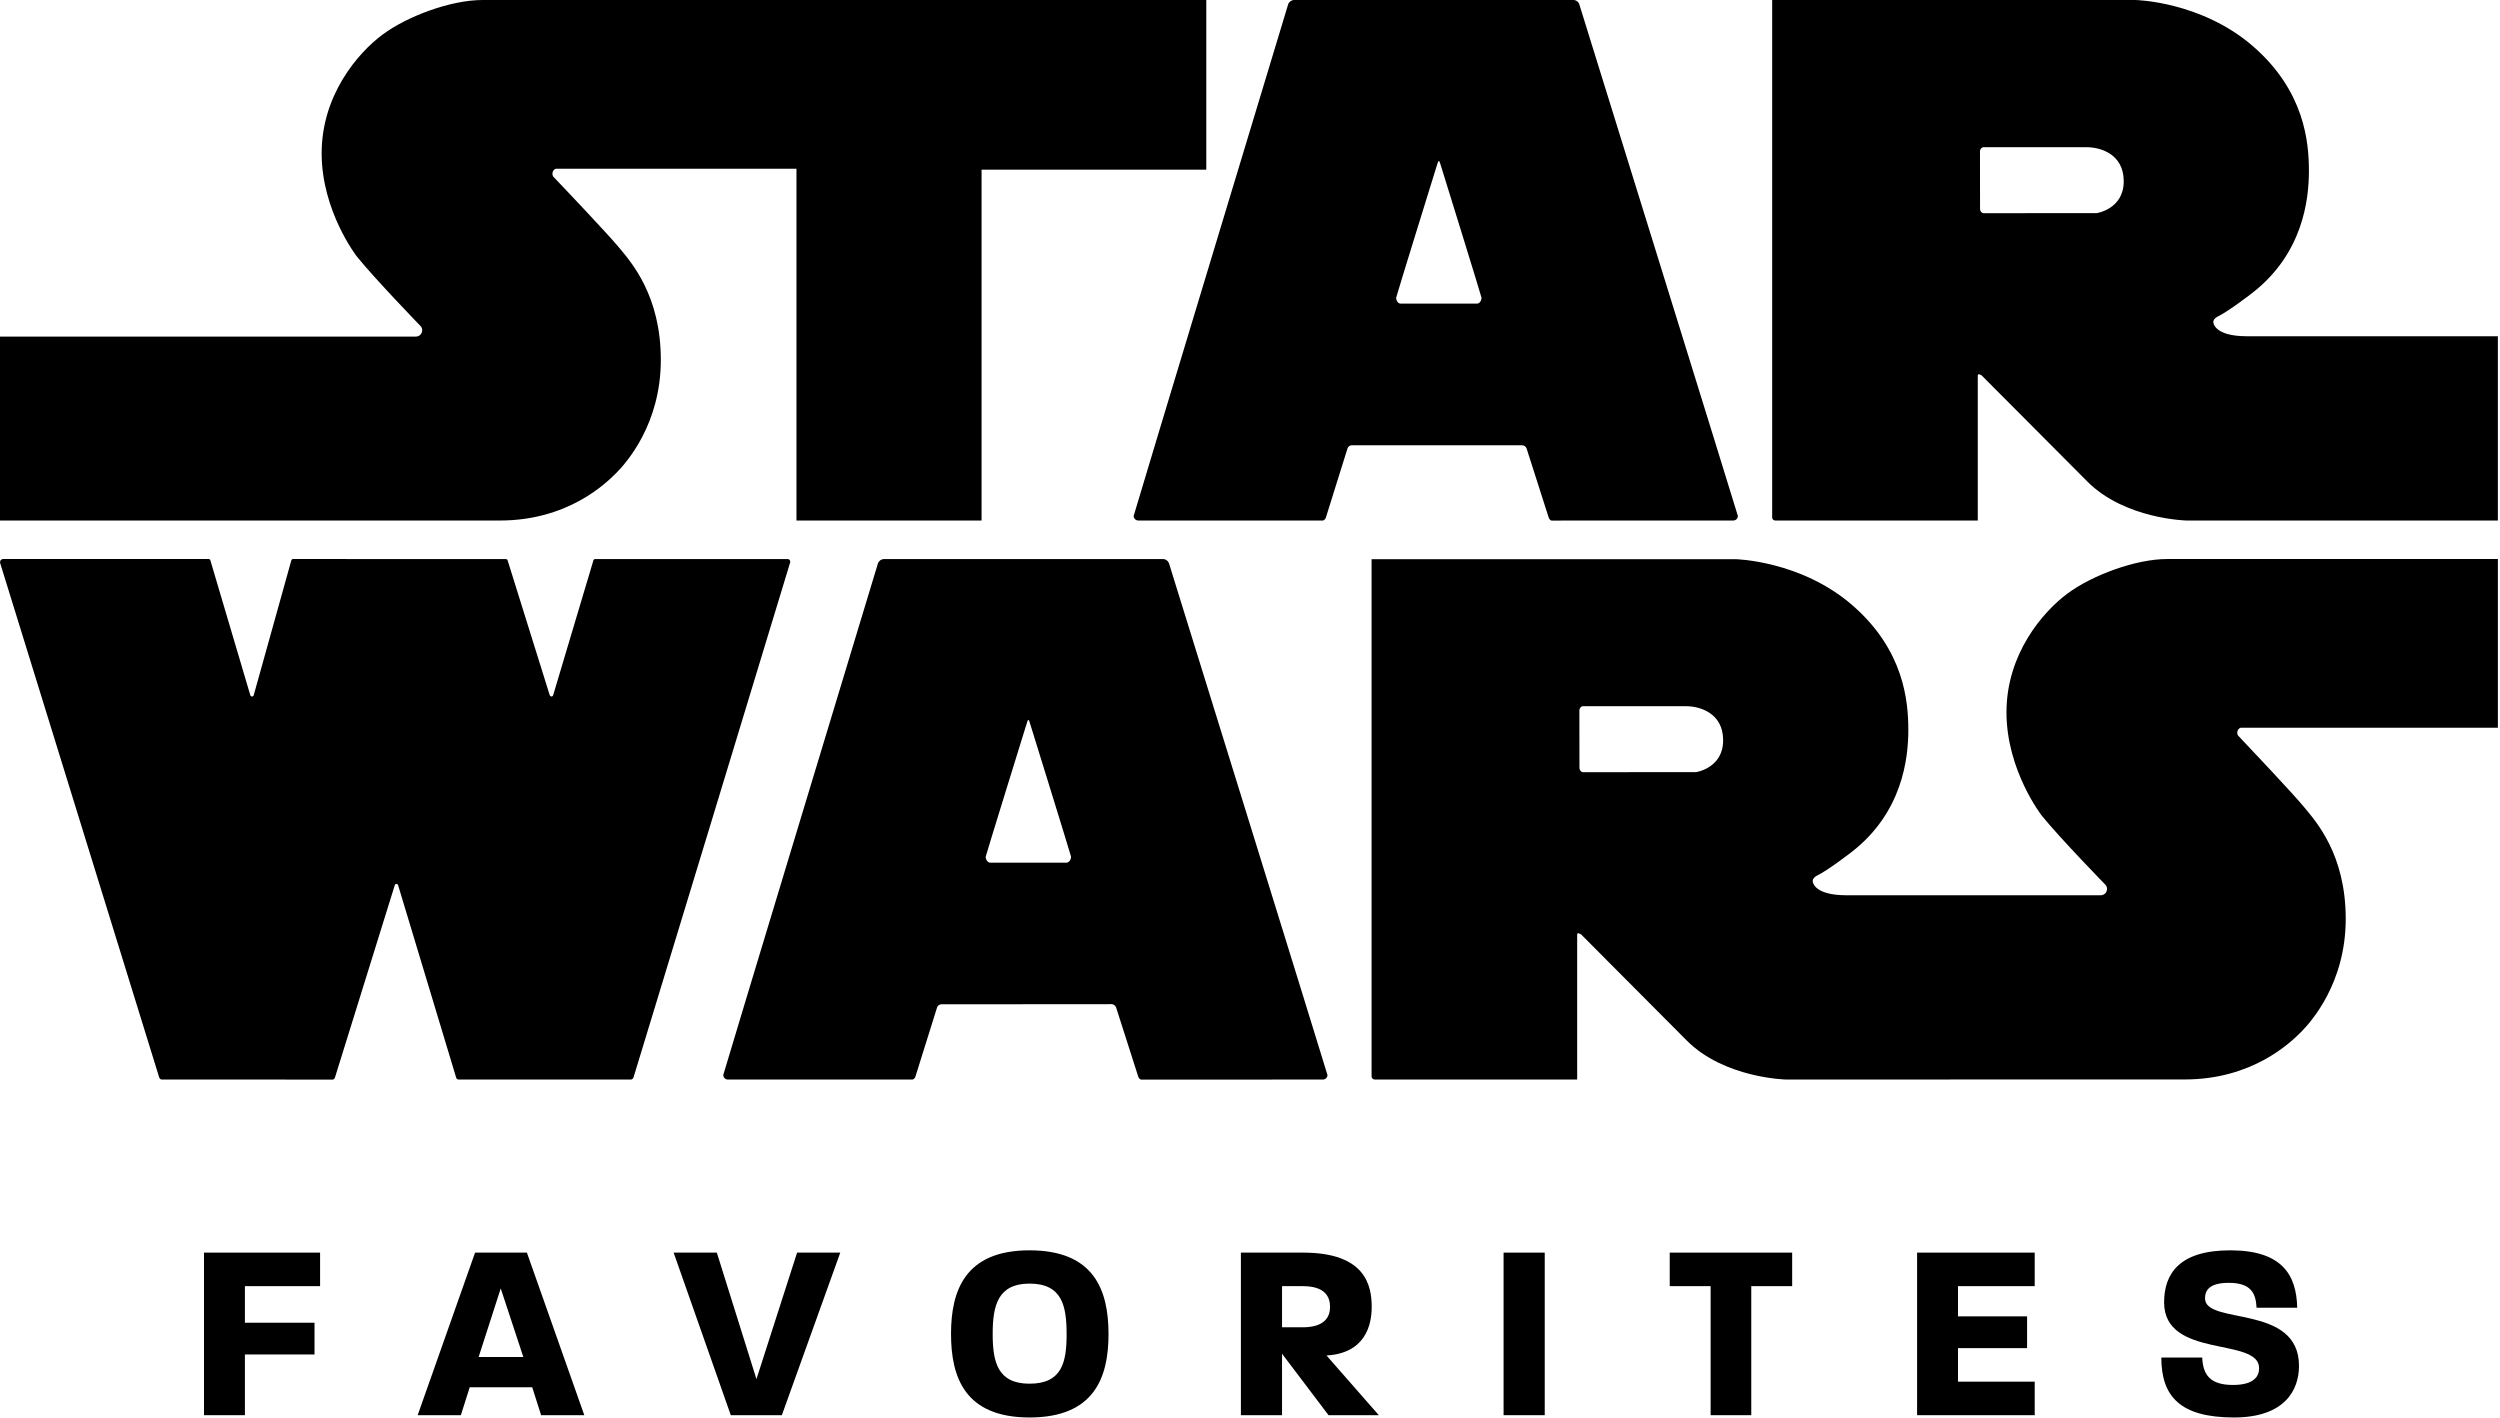 <svg width="714" height="405" viewBox="0 0 714 405" fill="none" xmlns="http://www.w3.org/2000/svg">
<path d="M304.577 246.378H282.831C282.064 246.378 281.514 245.513 281.514 244.688C281.514 244.395 293.086 207.088 293.086 207.088C293.498 205.693 293.537 205.652 293.695 205.652H293.714C293.89 205.652 293.911 205.693 294.322 207.088C294.322 207.088 305.893 244.395 305.893 244.688C305.893 245.513 305.302 246.378 304.577 246.378ZM333.908 161.02C333.8 160.651 333.582 160.324 333.284 160.082C332.986 159.84 332.621 159.694 332.238 159.664H252.38C252 159.695 251.638 159.838 251.34 160.076C251.042 160.314 250.823 160.636 250.71 161C250.71 161 206.567 306.728 206.567 307.004C206.567 307.73 207.137 308.319 207.883 308.319H260.67C260.879 308.232 261.063 308.095 261.207 307.921C261.351 307.746 261.45 307.539 261.495 307.317L267.644 287.673C267.738 287.43 267.902 287.22 268.115 287.069C268.329 286.919 268.581 286.834 268.842 286.827L317.544 286.789C318.073 286.828 318.546 287.202 318.742 287.673L325.028 307.317C325.126 307.771 325.441 308.182 325.853 308.339L377.795 308.319C378.521 308.319 379.131 307.769 379.131 307.042C379.131 306.787 333.908 161.02 333.908 161.02ZM484.39 220.519L451.955 220.539C451.955 220.539 451.092 220.283 451.092 219.301L451.072 202.936C451.072 201.954 451.937 201.699 451.937 201.699H481.679C485.137 201.699 492.13 203.428 492.13 211.423C492.13 219.419 484.39 220.519 484.39 220.519ZM639.901 207.849H713.394V159.658H618.9C610.061 159.658 597.625 164.217 590.494 169.501C583.363 174.785 573.049 186.828 573.049 203.428C573.049 220.028 583.127 232.935 583.127 232.935C588.293 239.339 601.299 252.679 601.299 252.679C601.594 252.993 601.771 253.405 601.771 253.878C601.771 254.878 600.965 255.684 599.963 255.684H527.177C518.317 255.644 517.708 252.129 517.708 251.618C517.708 250.714 518.808 250.144 518.808 250.144C522.129 248.553 528.905 243.267 528.905 243.267C543.286 232.071 545.016 216.709 545.016 208.477C545.016 200.225 543.777 185.629 529.024 172.841C514.271 160.051 495.588 159.698 495.588 159.698H391.723V307.47C391.723 307.94 392.155 308.313 392.627 308.313H450.443V266.862C450.443 266.137 451.562 266.862 451.562 266.862L481.679 297.117C492.386 307.94 510.086 308.313 510.086 308.313L623.949 308.294C643.379 308.294 654.184 297.726 657.149 294.778C660.097 291.811 669.939 280.752 669.939 262.423C669.939 244.114 661.57 234.743 657.994 230.441C654.813 226.59 642.121 213.152 639.469 210.362C639.309 210.231 639.18 210.067 639.092 209.88C639.003 209.693 638.957 209.489 638.958 209.283C638.958 208.633 639.331 208.025 639.901 207.847V207.849ZM180.18 308.31C180.573 308.31 180.848 308.035 180.966 307.603C180.966 307.603 225.699 160.677 225.699 160.538C225.699 160.145 225.463 159.714 225.089 159.675H169.945C169.67 159.675 169.493 159.891 169.434 160.186C169.434 160.205 158.02 198.395 158.02 198.414C157.941 198.729 157.784 198.925 157.509 198.925C157.234 198.925 156.998 198.65 156.959 198.414L145.015 160.166C144.976 159.909 144.78 159.675 144.505 159.675L83.605 159.655C83.516 159.679 83.434 159.724 83.366 159.785C83.298 159.847 83.245 159.923 83.212 160.009L72.505 198.395C72.446 198.729 72.269 198.925 71.974 198.925C71.849 198.923 71.729 198.876 71.636 198.793C71.542 198.71 71.481 198.597 71.463 198.473L60.108 160.127C60.094 160.01 60.043 159.9 59.961 159.815C59.88 159.73 59.773 159.674 59.656 159.655H0.878C0.647 159.658 0.426 159.753 0.264 159.918C0.102 160.084 0.012 160.306 0.014 160.538C0.014 160.616 0.033 160.774 0.033 160.774L45.434 307.603C45.551 308.035 45.827 308.31 46.219 308.31L95.039 308.33C95.332 308.291 95.628 307.957 95.705 307.603C95.725 307.603 112.698 252.969 112.698 252.969C112.796 252.635 112.934 252.44 113.209 252.44C113.504 252.44 113.662 252.675 113.74 252.95L130.3 307.839C130.348 307.977 130.439 308.097 130.559 308.182C130.678 308.266 130.822 308.311 130.968 308.31H180.18ZM137.712 0.006C128.852 0.006 116.437 4.563 109.306 9.848C102.173 15.132 91.862 27.175 91.862 43.776C91.862 60.376 101.938 73.283 101.938 73.283C107.106 79.687 120.11 93.124 120.11 93.124C120.405 93.438 120.582 93.851 120.582 94.302C120.582 95.305 119.776 96.13 118.776 96.13H0V148.661H142.762C162.172 148.661 172.995 138.092 175.962 135.126C178.909 132.179 188.732 121.118 188.732 102.789C188.732 84.48 180.383 75.011 176.807 70.709C173.624 66.858 160.934 53.5 158.281 50.73C158.122 50.593 157.994 50.425 157.906 50.235C157.818 50.045 157.772 49.839 157.77 49.629C157.77 48.981 158.144 48.391 158.714 48.195H227.471V148.661H280.337V48.45H344.518V0.006H137.712ZM598.799 60.868L566.365 60.888C566.365 60.888 565.501 60.632 565.501 59.65L565.481 43.286C565.481 42.303 566.346 42.048 566.346 42.048H596.089C599.546 42.048 606.539 43.777 606.539 51.773C606.539 59.768 598.801 60.868 598.801 60.868H598.799ZM641.588 96.033C632.746 95.994 632.119 92.478 632.119 91.967C632.119 91.064 633.217 90.494 633.217 90.494C636.538 88.902 643.315 83.617 643.315 83.617C657.696 72.42 659.426 57.058 659.426 48.827C659.426 40.574 658.186 25.978 643.435 13.19C628.68 0.401 609.997 0.008 609.997 0.008H506.132V147.818C506.132 148.289 506.566 148.664 507.037 148.664H564.852V107.23C564.852 106.483 565.972 107.23 565.972 107.23L596.089 137.464C606.795 148.288 624.495 148.661 624.495 148.661H713.39V96.036H641.588V96.033ZM421.805 86.714H400.057C399.251 86.714 398.742 85.849 398.742 85.024C398.742 84.71 410.312 47.424 410.312 47.424C410.725 46.029 410.841 45.988 410.921 45.988H410.941C411.019 45.988 411.137 46.029 411.55 47.424C411.55 47.424 423.12 84.711 423.12 85.024C423.12 85.849 422.591 86.714 421.805 86.714ZM451.075 1.316C450.971 0.949 450.754 0.624 450.454 0.387C450.154 0.151 449.787 0.015 449.405 0H369.549C368.763 0.039 368.095 0.57 367.879 1.297C367.879 1.297 323.775 147.063 323.775 147.339C323.775 148.066 324.365 148.655 325.09 148.655H377.878C378.31 148.519 378.623 148.105 378.722 147.653L384.872 127.989C384.971 127.751 385.136 127.546 385.349 127.4C385.562 127.253 385.812 127.171 386.07 127.164H434.75C435.011 127.182 435.261 127.27 435.476 127.418C435.69 127.567 435.861 127.771 435.968 128.009L442.256 147.653C442.353 148.106 442.667 148.517 443.08 148.675L495.021 148.655C495.748 148.655 496.338 148.105 496.338 147.358C496.338 147.122 451.075 1.316 451.075 1.316Z" fill="black"/>
<path d="M91.418 367.323V357.746H58.264V404.177H69.944V386.838H89.822V377.77H69.944V367.323H91.418Z" fill="black"/>
<path d="M166.876 404.177L150.48 357.746H135.68L119.284 404.177H131.617L134.156 396.197H152.003L154.542 404.177H166.876ZM149.464 387.564H136.695L143.007 367.976L149.464 387.564Z" fill="black"/>
<path d="M239.983 357.746H227.65L216.042 393.875L204.724 357.746H192.391L208.715 404.177H223.297L239.983 357.746Z" fill="black"/>
<path d="M316.593 381.034C316.593 368.629 312.602 357.093 294.03 357.093C275.603 357.093 271.612 368.629 271.612 380.962C271.612 393.295 275.53 404.83 294.03 404.83C312.602 404.83 316.593 393.295 316.593 381.034ZM304.622 381.034C304.622 388.942 303.389 395.181 294.03 395.181C284.889 395.181 283.51 388.942 283.51 380.962C283.51 373.054 284.889 366.597 294.03 366.597C303.389 366.597 304.622 373.054 304.622 381.034Z" fill="black"/>
<path d="M393.792 404.177L378.847 387.128C389.947 386.476 391.76 378.423 391.76 373.272C391.76 367.178 390.019 357.746 372.172 357.746H354.398V404.177H366.151V386.621L379.427 404.177H393.792ZM379.862 373.272C379.862 375.956 378.484 379.076 372.027 379.076H366.151V367.323H372.027C378.484 367.323 379.862 370.37 379.862 373.272Z" fill="black"/>
<path d="M441.176 404.177V357.746H429.423V404.177H441.176Z" fill="black"/>
<path d="M511.843 367.323V357.746H476.874V367.323H488.555V404.177H500.162V367.323H511.843Z" fill="black"/>
<path d="M581.111 404.177V394.601H559.202V385.025H578.935V375.956H559.202V367.323H581.111V357.746H547.521V404.177H581.111Z" fill="black"/>
<path d="M656.593 390.103C656.593 372.256 629.75 378.568 629.75 370.805C629.75 368.411 631.129 366.38 636.57 366.38C643.099 366.38 644.26 369.572 644.477 373.489H656.085C655.868 364.058 651.732 357.093 636.932 357.093C622.35 357.093 618.07 363.84 618.07 371.966C618.07 388.217 645.203 381.76 645.203 390.756C645.203 393.077 643.752 395.544 637.73 395.544C630.983 395.544 629.17 392.424 628.952 387.709H617.272C617.272 398.809 622.64 404.83 638.021 404.83C652.603 404.83 656.593 396.923 656.593 390.103Z" fill="black"/>
</svg>
